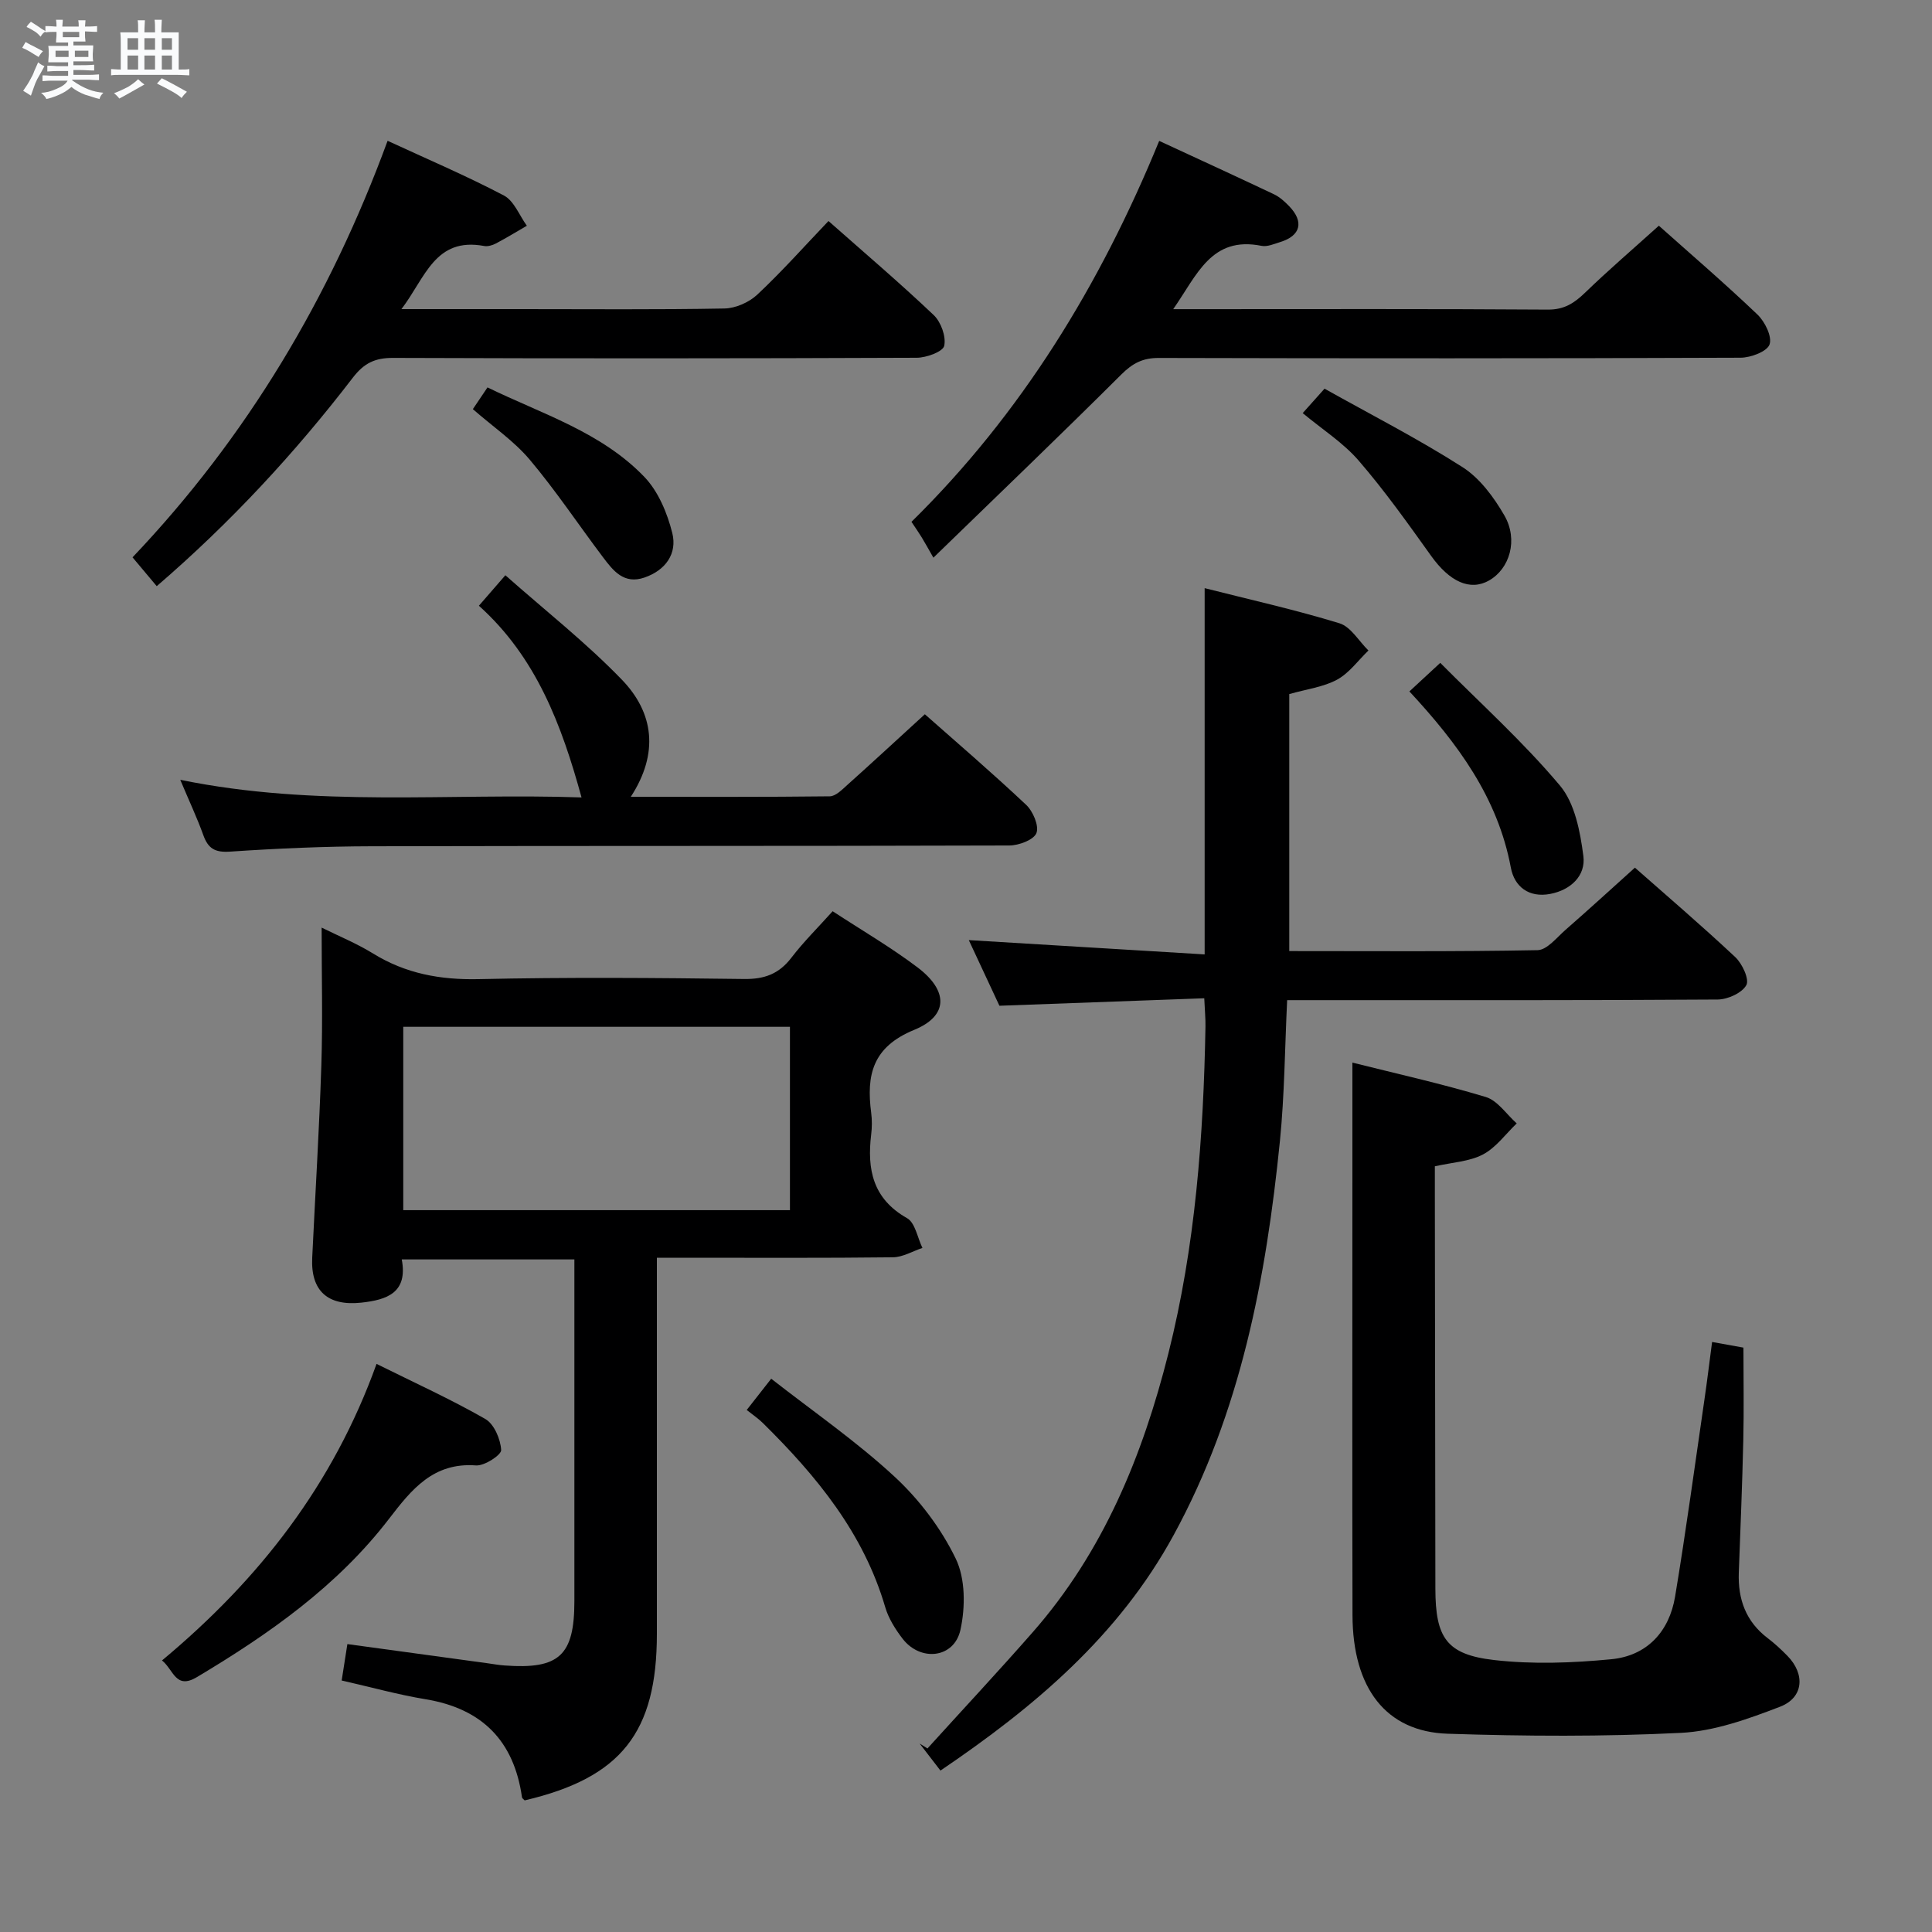 <svg enable-background="new 0 0 400 400" viewBox="0 0 400 400" xmlns="http://www.w3.org/2000/svg"><rect x="0" y="0" width="400" height="400" fill="#808080" stroke="none"/><path d="m6.8 9.5c.6.3 1.3.7 2.1 1.1-.4.4-.7.8-.9 1.2-.7-.4-1.3-.8-1.8-1.1s-1.1-.6-1.6-.8c.2-.4.5-.8.7-1.2.4.2.8.5 1.5.8zm.9 6.9c-.3.6-.5 1.1-.7 1.7s-.4 1.1-.6 1.7c-.6-.4-1.1-.7-1.6-1 .7-1 1.2-1.8 1.5-2.4.3-.5.6-1.1.8-1.7.3-.6.5-1.2.8-1.8.3.3.8.6 1.3.8-.7 1.3-1.2 2.2-1.5 2.7zm.1-11c.4.3 1 .7 1.7 1.1-.5.2-.8.6-1.1 1.1-.5-.6-1-1-1.4-1.2s-.9-.6-1.5-.8c.2-.4.5-.7.9-1.1.5.3.9.6 1.4.9zm10.5 13.1c1 .4 2 .6 3.1.7-.4.4-.7.8-.8 1.3-.9-.2-1.9-.6-3-.9-1-.4-2-.9-2.8-1.6-.5.4-1.1.9-1.9 1.3s-1.9.9-3.3 1.2c-.1-.3-.5-.8-1.1-1.3 1 0 2.1-.3 3.2-.8 1.2-.5 1.9-1 2.3-1.7h-3.2c-.4 0-1 0-2 .1v-1.2c1 0 1.7.1 2 .1h3.3v-1h-2.3c-.2 0-.9 0-2 .1v-1.2c1.2 0 1.9.1 2 .1h2.3v-.8h-4.1c0-.7.1-1.2.1-1.6 0-.5 0-1.1-.1-1.8h4.1v-.7h-2.5c0-.6.1-1.1.1-1.6v-.6h-.5c-.4 0-1 0-1.8.1v-1.3c1.2 0 1.9.1 2.1.1h.2c0-.3 0-.8-.1-1.4h1.4c0 .6-.1 1-.1 1.4h3.4c0-.4 0-.8-.1-1.3h1.5c0 .4-.1.9-.1 1.3.7 0 1.5 0 2.5-.1v1.2c-1 0-1.8-.1-2.5-.1v.6c0 .3 0 .8.1 1.5h-2.5v.8h4.1c0 .7-.1 1.3-.1 1.8s0 1 .1 1.5h-4.1v.8h1.4c.8 0 1.8 0 2.9-.1v1.2c-1 0-1.9-.1-2.8-.1h-1.5v1h3.2c.3 0 1 0 2.1-.1v1.2c-1.1 0-1.8-.1-2.1-.1h-3.4l-.1.1c1.4 1 2.4 1.5 3.4 1.9zm-4.1-6.7v-1.3h-2.7v1.3zm2.2-4.1v-1.1h-3.4v1.1zm1.9 4.1v-1.3h-2.8v1.3z" fill="#fafbfc"/><path d="m37 6.7v2.3 5.4c1 0 1.8 0 2.2-.1v1.3c-.6 0-1.5-.1-2.5-.1h-11.9c-.7 0-1.3 0-1.8.1v-1.3c.5 0 1.1.1 2 .1v-5.2c0-1 0-1.8-.1-2.5h3.7c0-1.3 0-2.1-.1-2.5h1.5c0 .4-.1 1.3-.1 2.5h2.2c0-1.2 0-2.1-.1-2.6h1.5c0 .4-.1 1.3-.1 2.6zm-12.3 13.7c-.3-.4-.7-.8-1.1-1.1 1.1-.4 2.1-.9 2.9-1.3.8-.5 1.5-1 2.1-1.6.4.4.9.8 1.3 1.1-2.5 1.4-4.2 2.4-5.2 2.9zm3.9-10.1v-2.4h-2.2v2.4zm0 4.1v-2.9h-2.2v2.9zm3.5-4.1v-2.4h-2.2v2.4zm0 4.1v-2.9h-2.2v2.9zm.4 2.9 1-1.1c.6.3 1.4.7 2.5 1.3s2 1.1 2.7 1.5c-.4.4-.8.8-1.1 1.3-.8-.8-2.5-1.7-5.1-3zm3.1-7v-2.4h-2.1v2.4zm0 4.1v-2.9h-2.1v2.9z" fill="#fafbfc"/><g fill="#000001"><path d="m136 260.41v5.9 71.96c0 20.44-7.41 29.8-27.37 34.48-.18-.2-.53-.4-.56-.65-1.66-11.69-8.27-18.36-19.96-20.29-5.69-.94-11.28-2.5-17.37-3.88.39-2.5.74-4.73 1.18-7.54 9.86 1.35 19.48 2.66 29.1 3.98 1.15.16 2.3.37 3.46.45 11.3.83 14.44-2.07 14.44-13.33 0-21.66 0-43.31 0-64.97 0-1.81 0-3.62 0-5.77-11.95 0-23.53 0-35.74 0 1.29 6.88-3.02 8.37-8.39 8.95-6.91.74-10.48-2.42-10.15-9.29.63-13.28 1.46-26.56 1.89-39.85.3-9.3.06-18.61.06-28.51 3.49 1.73 7.25 3.27 10.66 5.37 6.75 4.16 13.9 5.47 21.82 5.3 18.31-.41 36.65-.27 54.97-.03 4.24.06 7.24-1.05 9.81-4.41 2.51-3.28 5.48-6.21 8.54-9.62 5.99 3.92 12.01 7.43 17.54 11.6 6.4 4.82 6.5 10.03-.65 12.96-8.66 3.55-9.93 9.36-8.91 17.17.19 1.47.18 3.01 0 4.49-.88 7.23.33 13.32 7.43 17.33 1.68.95 2.15 4.05 3.18 6.16-2.04.68-4.07 1.92-6.12 1.94-14.32.17-28.65.09-42.98.09-1.79.01-3.59.01-5.88.01zm27.55-9.86c0-12.91 0-25.46 0-37.96-26.93 0-53.49 0-80.06 0v37.96z"/><path d="m338.49 179.64c6.4 5.65 13.74 11.92 20.78 18.52 1.45 1.36 2.95 4.6 2.29 5.8-.9 1.63-3.85 2.96-5.92 2.98-27.83.19-55.66.13-83.49.13-1.81 0-3.61 0-5.66 0-.48 9.96-.54 19.58-1.49 29.11-2.86 28.41-8.12 56.2-22.03 81.68-11.35 20.79-28.7 35.48-48.26 48.72-1.57-2.04-2.94-3.82-4.31-5.6.54.34 1.08.68 1.62 1.02 7.26-8.01 14.64-15.91 21.77-24.04 14.63-16.66 22.77-36.54 28.11-57.74 5.59-22.22 7.27-44.89 7.68-67.7.03-1.63-.14-3.26-.25-5.84-14.05.52-27.77 1.02-42.41 1.55-1.83-3.93-4.09-8.78-6.34-13.59 16.54 1 32.54 1.98 48.83 2.96 0-25.88 0-50.6 0-75.83 9.34 2.37 18.73 4.46 27.9 7.27 2.36.72 4.02 3.7 6.01 5.64-2.14 2.06-3.98 4.67-6.5 6.04-2.83 1.53-6.26 1.95-9.89 2.98v53.21c17.15 0 34.28.14 51.41-.19 1.96-.04 3.97-2.62 5.79-4.21 4.76-4.16 9.43-8.43 14.36-12.87z"/><path d="m280 220c8.87 2.23 18.34 4.33 27.61 7.12 2.46.74 4.29 3.59 6.41 5.47-2.3 2.2-4.28 5-6.99 6.43-2.82 1.48-6.33 1.63-9.96 2.45v5.5c.04 27.32.06 54.65.11 81.97.02 10.12 2.29 13.62 12.15 14.75 7.98.92 16.21.61 24.24-.16 7.4-.7 12.03-5.7 13.24-12.98 2.26-13.59 4.1-27.25 6.09-40.89.55-3.75 1-7.51 1.57-11.82 2.36.43 4.4.8 6.49 1.17 0 6.58.12 12.87-.03 19.16-.21 9.15-.59 18.29-.93 27.43-.2 5.5 1.46 10.12 5.97 13.55 1.45 1.1 2.81 2.36 4.09 3.67 3.71 3.78 3.39 8.65-1.52 10.54-6.58 2.53-13.58 5.06-20.5 5.41-16.07.8-32.23.71-48.32.18-12.79-.42-19.66-9.45-19.7-24.56-.07-29.82-.02-59.65-.02-89.47 0-8.1 0-16.21 0-24.92z"/><path d="m343.45 46.73c6.34 5.66 13.54 11.84 20.4 18.38 1.55 1.48 3.08 4.57 2.52 6.2-.5 1.46-3.88 2.74-5.99 2.75-40.16.16-80.33.15-120.49.05-3.29-.01-5.4 1.1-7.71 3.4-12.47 12.42-25.18 24.6-38.93 37.95-1.29-2.24-1.83-3.25-2.43-4.22-.6-.98-1.26-1.92-2.11-3.2 22.77-22.4 39.07-49.04 51.29-78.87 8.22 3.81 16.02 7.38 23.78 11.06 1.17.56 2.21 1.51 3.13 2.46 3.11 3.23 2.39 6.11-1.84 7.42-1.27.39-2.69 1.03-3.88.79-10.42-2.09-13.34 6.03-18.29 13.11h5.09c24.17 0 48.33-.08 72.5.09 3.41.02 5.47-1.37 7.72-3.54 4.8-4.64 9.86-8.98 15.24-13.83z"/><path d="m171.53 45.76c7.44 6.58 14.79 12.83 21.78 19.47 1.51 1.43 2.6 4.46 2.18 6.37-.27 1.21-3.68 2.46-5.69 2.47-36.15.15-72.3.16-108.45.03-3.7-.01-5.97 1.07-8.28 4.07-11.98 15.6-25.3 30-40.62 43.19-1.69-2.01-3.24-3.86-5.01-5.97 23.72-24.96 40.89-53.78 52.81-86.24 8.26 3.82 16.34 7.26 24.08 11.33 2.1 1.1 3.19 4.12 4.75 6.26-2.14 1.24-4.25 2.53-6.43 3.68-.71.37-1.66.65-2.41.51-10.21-1.9-12.18 6.6-17.13 13.07h24.89c13.99 0 27.99.13 41.98-.13 2.33-.04 5.12-1.28 6.83-2.89 5.08-4.76 9.72-9.99 14.72-15.22z"/><path d="m37.32 161.45c28.18 5.78 55.75 2.7 83.08 3.65-4.12-15.01-9.38-29.03-21.25-39.69 1.88-2.16 3.26-3.76 5.48-6.31 8.21 7.27 16.69 13.93 24.11 21.61 6.6 6.83 7.75 15.19 1.86 24.26 14.07 0 27.63.06 41.19-.1 1.22-.01 2.54-1.37 3.61-2.33 5.33-4.78 10.58-9.63 16.08-14.66 6.4 5.66 13.83 12.03 20.96 18.74 1.43 1.34 2.72 4.37 2.14 5.86-.55 1.41-3.65 2.57-5.63 2.57-43.97.14-87.94.05-131.91.16-9.81.02-19.62.45-29.41 1.11-3.11.21-4.53-.62-5.53-3.4-1.27-3.54-2.89-6.97-4.78-11.47z"/><path d="m33.54 343.78c20.22-16.84 35.45-36.45 44.42-61.4 7.85 3.9 15.37 7.31 22.51 11.4 1.83 1.05 3.16 4.17 3.29 6.43.06 1.02-3.46 3.32-5.21 3.19-8.84-.66-13.34 4.98-17.98 11.02-10.73 13.98-24.87 23.89-39.82 32.82-4.42 2.63-4.81-1.56-7.21-3.46z"/><path d="m154.6 291.92c1.79-2.28 3-3.84 5.07-6.47 8.66 6.77 17.63 12.96 25.55 20.29 5.12 4.74 9.62 10.69 12.65 16.95 2.02 4.16 2.01 10.05.98 14.75-1.29 5.9-8.28 6.67-12 1.81-1.49-1.95-2.89-4.17-3.57-6.49-4.49-15.36-14.23-27.18-25.32-38.12-.94-.94-2.07-1.69-3.36-2.72z"/><path d="m291.8 143.15c2.12-1.97 3.79-3.51 6.39-5.91 8.29 8.35 17.16 16.34 24.77 25.39 3.1 3.68 4.21 9.56 4.86 14.61.52 4.05-2.6 7.03-6.88 7.84-4.4.83-7.4-1.49-8.14-5.46-2.71-14.5-11-25.7-21-36.47z"/><path d="m269.71 85.53c1.4-1.57 2.68-3.01 4.52-5.06 9.66 5.41 19.4 10.39 28.56 16.24 3.59 2.29 6.49 6.22 8.67 10 2.93 5.07 1.1 11.06-3.18 13.48-3.94 2.23-8.17.23-11.98-5.1-4.8-6.71-9.6-13.47-14.98-19.7-3.19-3.71-7.51-6.45-11.61-9.86z"/><path d="m97.9 84.71c1.04-1.55 1.86-2.77 3.03-4.5 11.3 5.51 23.56 9.24 32.48 18.53 2.88 3 4.75 7.49 5.78 11.62 1.05 4.24-1.35 7.69-5.75 9.21-4.27 1.48-6.49-1.41-8.61-4.22-5.07-6.72-9.75-13.77-15.17-20.2-3.26-3.86-7.62-6.82-11.76-10.44z"/></g></svg>